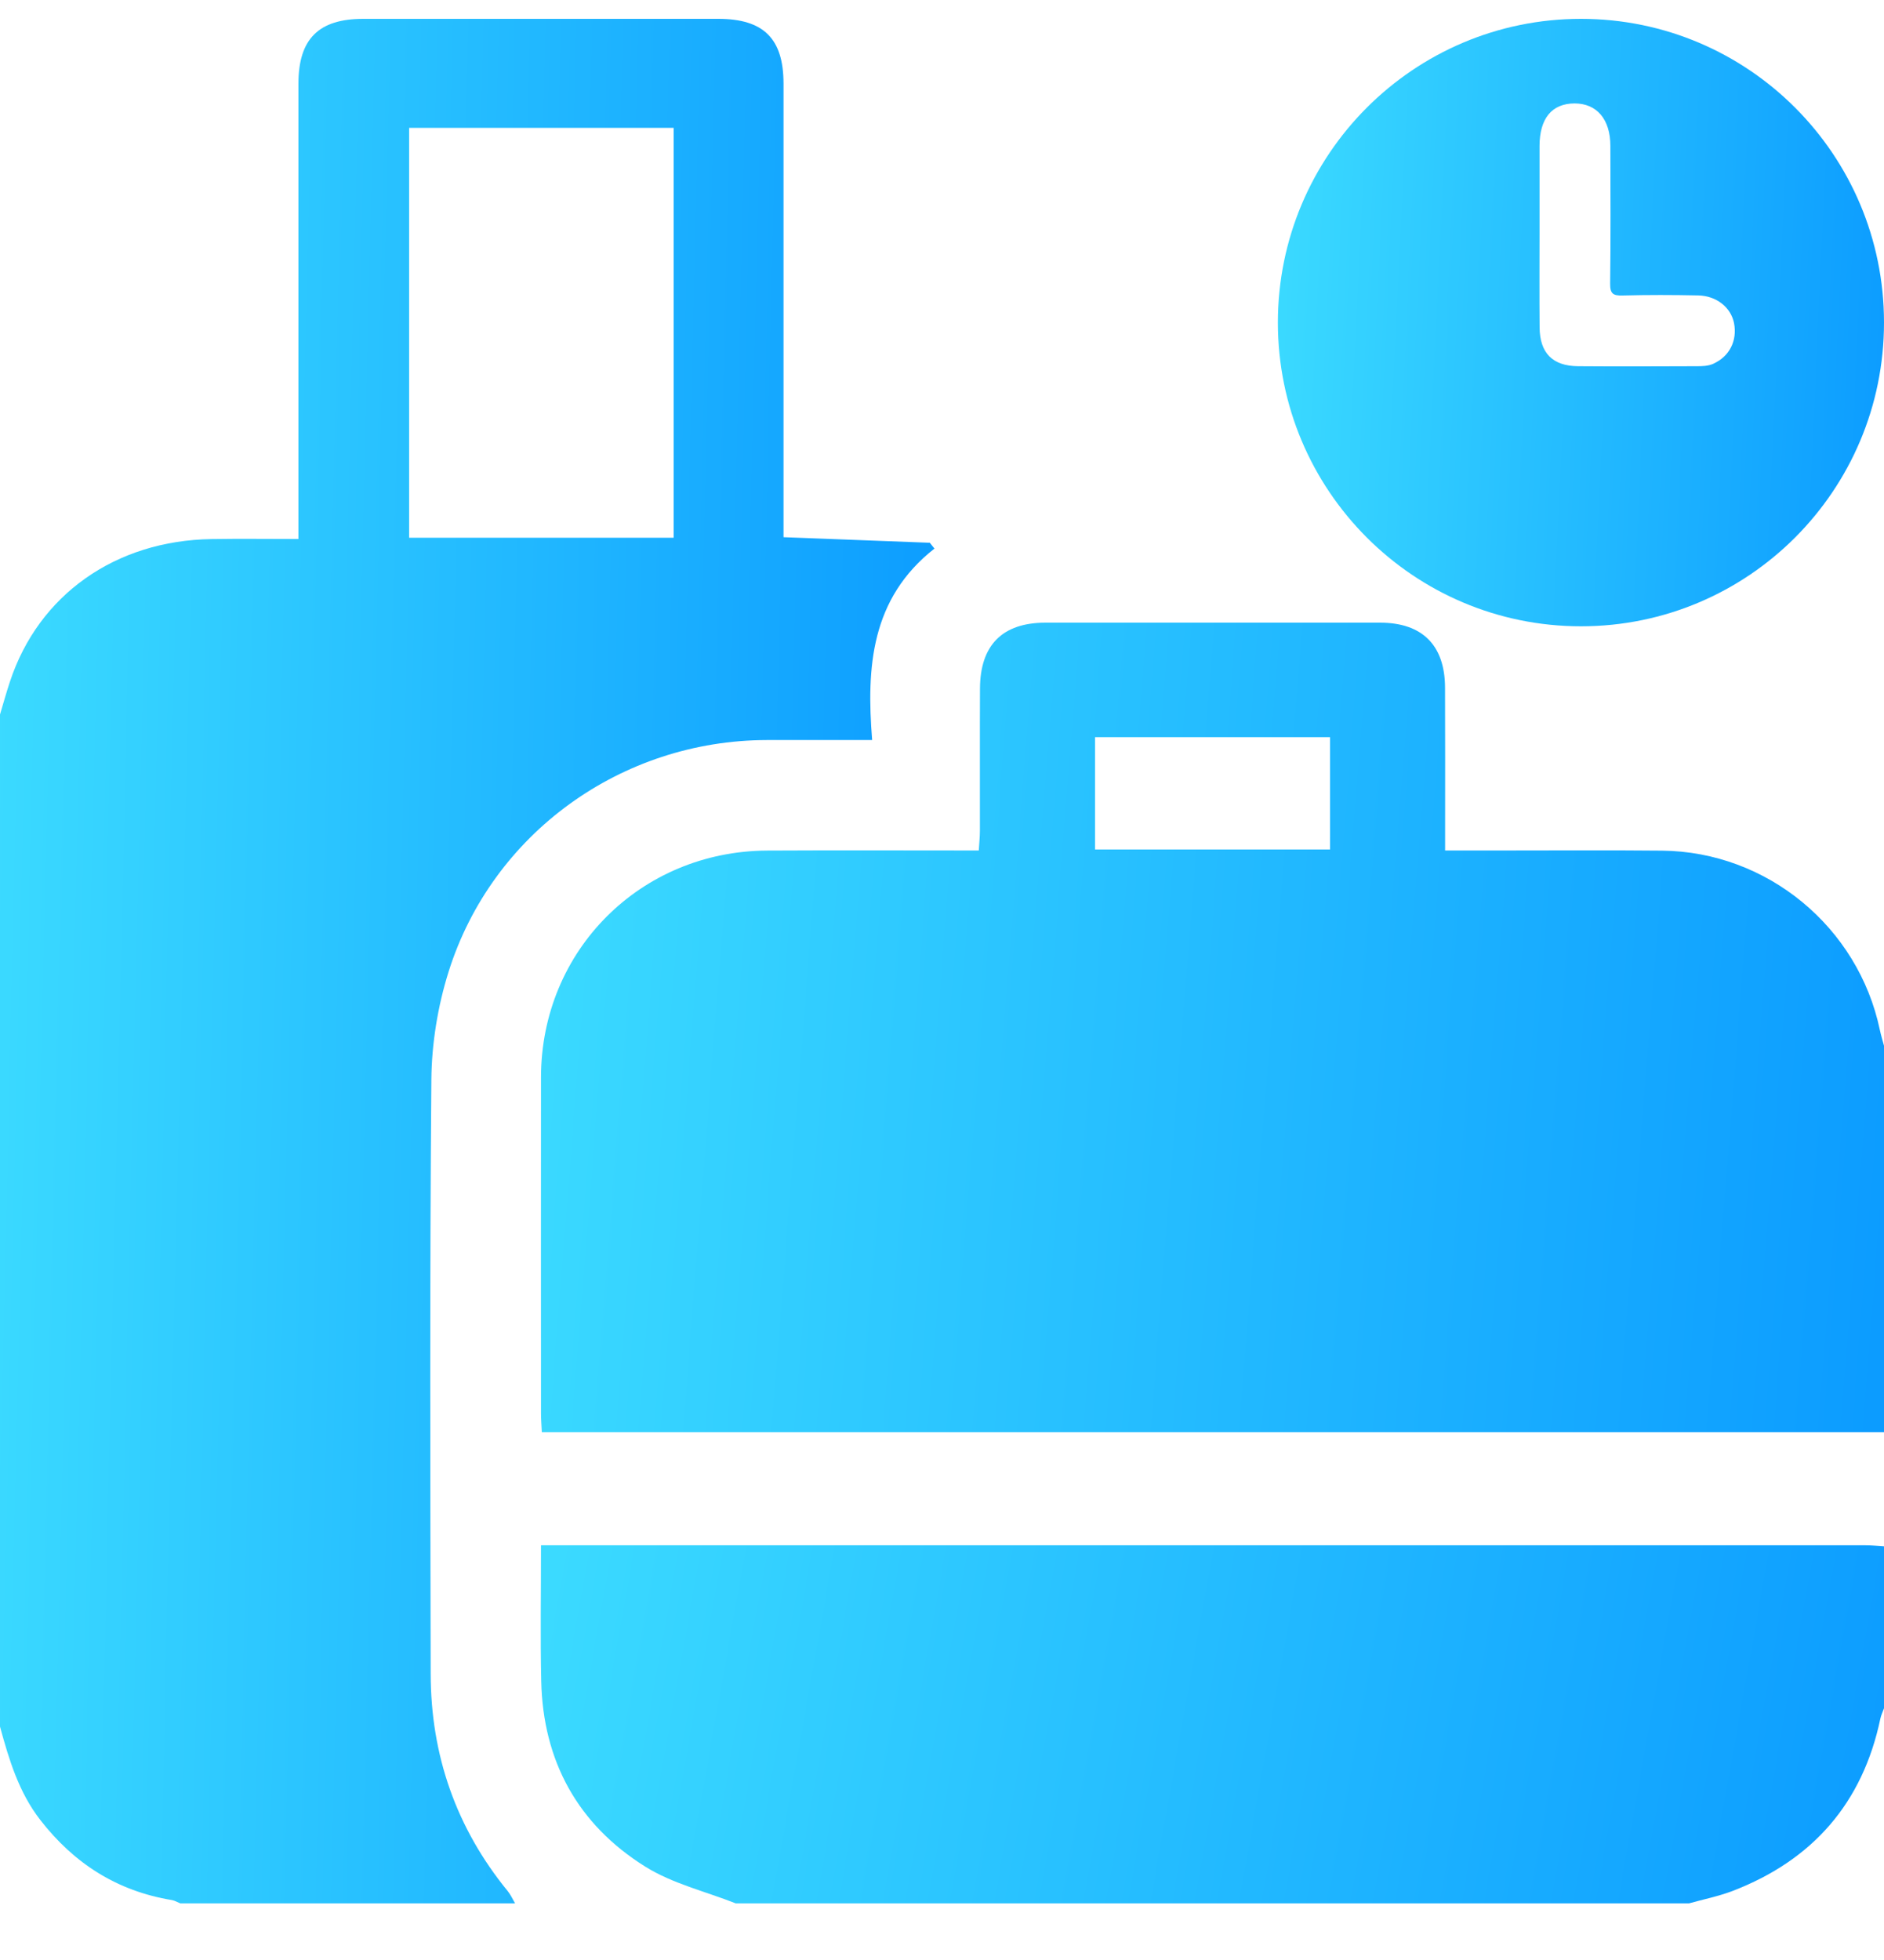 <svg width="25" height="26" viewBox="0 0 25 26" fill="none" xmlns="http://www.w3.org/2000/svg">
<path d="M20.979 0.25C18.758 0.25 16.957 2.054 16.957 4.279C16.957 6.505 18.757 8.308 20.979 8.308C23.2 8.308 25 6.505 25 4.279C25 2.054 23.2 0.25 20.979 0.25ZM22.741 4.823C22.665 4.858 22.585 4.858 22.505 4.858C21.984 4.86 21.464 4.862 20.943 4.858C20.603 4.856 20.432 4.684 20.43 4.341C20.426 3.931 20.429 3.521 20.429 3.111C20.429 2.72 20.428 2.329 20.429 1.937C20.43 1.57 20.593 1.373 20.894 1.372C21.189 1.372 21.369 1.583 21.369 1.935C21.37 2.543 21.374 3.152 21.366 3.76C21.364 3.895 21.404 3.924 21.531 3.92C21.865 3.911 22.2 3.912 22.535 3.919C22.778 3.924 22.969 4.079 23.01 4.286C23.055 4.52 22.949 4.727 22.741 4.822V4.823Z" fill="url(#paint0_linear_881_8587)"/>
<path d="M25 18.999H7.19C7.186 18.91 7.179 18.832 7.179 18.753C7.179 17.265 7.177 15.776 7.179 14.287C7.182 12.609 8.499 11.291 10.181 11.283C11.107 11.278 12.034 11.282 12.988 11.282C12.994 11.184 13.003 11.099 13.003 11.014C13.004 10.388 13.001 9.761 13.004 9.135C13.006 8.557 13.302 8.26 13.873 8.26C15.353 8.26 16.833 8.26 18.314 8.26C18.871 8.26 19.172 8.558 19.175 9.117C19.178 9.744 19.176 10.37 19.176 10.997C19.176 11.084 19.176 11.171 19.176 11.282C19.438 11.282 19.672 11.282 19.906 11.282C20.622 11.282 21.337 11.277 22.053 11.284C23.449 11.297 24.658 12.296 24.945 13.663C24.96 13.734 24.981 13.802 25 13.872V18.999V18.999ZM14.531 9.779V11.269H17.649V9.779H14.531Z" fill="url(#paint1_linear_881_8587)"/>
<path d="M0 9.478C0.044 9.332 0.084 9.186 0.132 9.042C0.512 7.891 1.531 7.17 2.808 7.151C3.181 7.145 3.554 7.15 3.96 7.15C3.96 7.037 3.96 6.942 3.96 6.848C3.96 4.936 3.96 3.024 3.96 1.112C3.96 0.517 4.227 0.25 4.821 0.25C6.391 0.25 7.961 0.25 9.531 0.25C10.132 0.25 10.396 0.512 10.397 1.106C10.397 3.01 10.397 4.913 10.397 6.817C10.397 6.914 10.397 7.011 10.397 7.126C11.051 7.151 11.695 7.175 12.338 7.2C12.359 7.225 12.38 7.251 12.4 7.277C11.555 7.94 11.496 8.851 11.573 9.817C11.078 9.817 10.624 9.817 10.171 9.817C8.247 9.822 6.531 11.053 5.953 12.889C5.809 13.347 5.728 13.843 5.724 14.323C5.702 16.951 5.71 19.579 5.715 22.206C5.717 23.284 6.053 24.249 6.738 25.087C6.777 25.135 6.803 25.195 6.835 25.249H2.393C2.355 25.234 2.319 25.212 2.281 25.205C1.555 25.086 0.983 24.72 0.535 24.143C0.249 23.775 0.12 23.343 0 22.904C0 18.429 0 13.953 0 9.476V9.478ZM8.939 1.696H5.429V7.133H8.939V1.696Z" fill="url(#paint2_linear_881_8587)"/>
<path d="M9.766 25.25C9.361 25.09 8.922 24.987 8.56 24.76C7.667 24.201 7.205 23.361 7.182 22.3C7.169 21.709 7.179 21.117 7.179 20.499C7.29 20.499 7.378 20.499 7.464 20.499C13.229 20.499 18.993 20.499 24.757 20.499C24.838 20.499 24.919 20.508 25 20.513V22.661C24.984 22.706 24.962 22.75 24.952 22.797C24.717 23.917 24.055 24.675 22.991 25.084C22.805 25.155 22.605 25.195 22.412 25.249H9.766V25.25Z" fill="url(#paint3_linear_881_8587)"/>
<defs>
<linearGradient id="paint0_linear_881_8587" x1="17.124" y1="-1.178" x2="25.499" y2="-0.781" gradientUnits="userSpaceOnUse">
<stop stop-color="#3BDAFF"/>
<stop offset="1" stop-color="#0B9BFF"/>
</linearGradient>
<linearGradient id="paint1_linear_881_8587" x1="7.548" y1="6.357" x2="26.032" y2="7.814" gradientUnits="userSpaceOnUse">
<stop stop-color="#3BDAFF"/>
<stop offset="1" stop-color="#0B9BFF"/>
</linearGradient>
<linearGradient id="paint2_linear_881_8587" x1="0.257" y1="-4.18" x2="13.191" y2="-3.875" gradientUnits="userSpaceOnUse">
<stop stop-color="#3BDAFF"/>
<stop offset="1" stop-color="#0B9BFF"/>
</linearGradient>
<linearGradient id="paint3_linear_881_8587" x1="7.545" y1="19.657" x2="25.574" y2="22.871" gradientUnits="userSpaceOnUse">
<stop stop-color="#3BDAFF"/>
<stop offset="1" stop-color="#0B9BFF"/>
</linearGradient>
</defs>
</svg>
